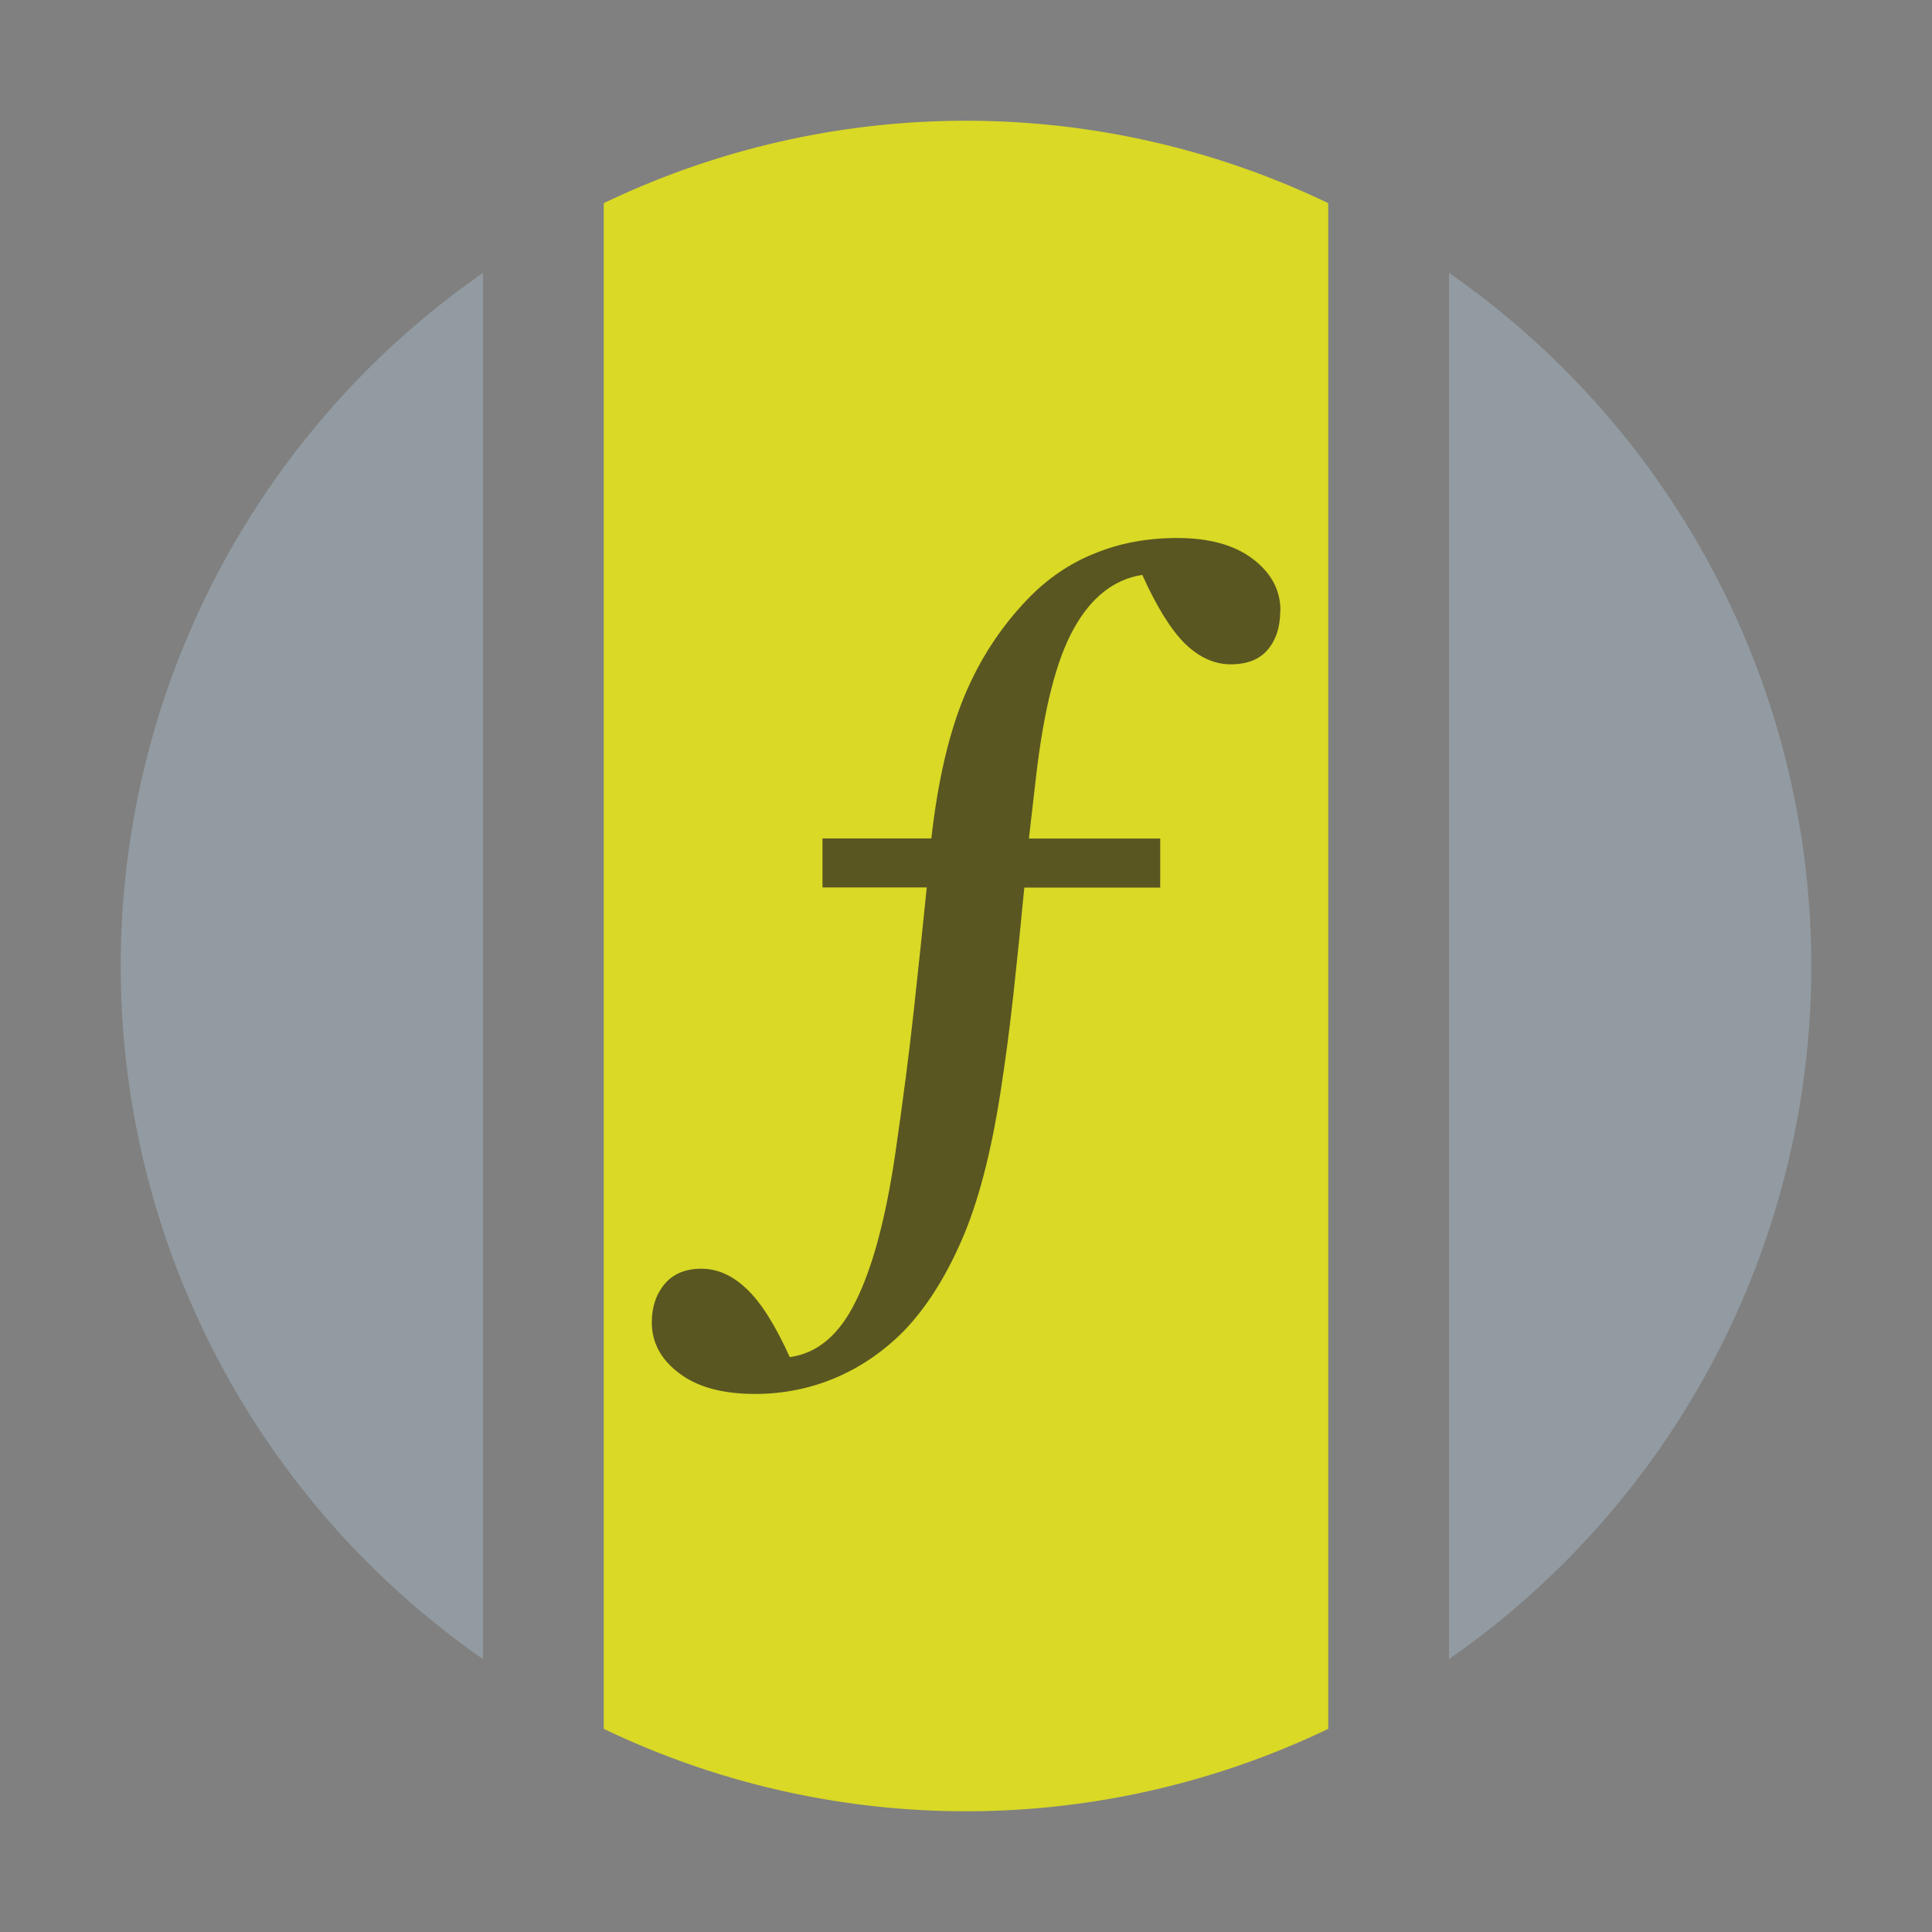 <svg xmlns="http://www.w3.org/2000/svg" viewBox="0 0 32 32">
  <rect x="0" y="0" width="32" height="32" fill="#808080" stroke="none"/>
  <title>subprogram@2x</title>
  <path d="M22,3.365a13.867,13.867,0,0,0-12,0V28.635a13.867,13.867,0,0,0,12,0V3.365Z" fill="#ffff00" opacity="0.7"/>
  <path d="m 21.205,10.114 q 0,0.406 -0.212,0.652 -0.203,0.237 -0.609,0.237 -0.406,0 -0.762,-0.347 -0.347,-0.347 -0.702,-1.134 -0.702,0.11 -1.134,0.889 -0.432,0.77 -0.626,2.454 l -0.118,1.024 h 2.175 v 0.812 h -2.251 q -0.085,0.889 -0.178,1.743 -0.093,0.855 -0.22,1.667 -0.237,1.515 -0.643,2.438 -0.406,0.931 -0.965,1.507 -0.508,0.508 -1.134,0.77 -0.626,0.262 -1.32,0.262 -0.812,0 -1.261,-0.347 -0.449,-0.339 -0.449,-0.838 0,-0.381 0.212,-0.635 0.212,-0.254 0.609,-0.254 0.398,0 0.745,0.33 0.355,0.33 0.719,1.134 0.686,-0.093 1.092,-0.923 0.415,-0.829 0.652,-2.421 0.195,-1.337 0.313,-2.421 0.118,-1.083 0.212,-2.014 h -1.727 v -0.812 h 1.803 q 0.161,-1.422 0.542,-2.344 0.381,-0.923 1.058,-1.625 0.491,-0.508 1.109,-0.753 0.618,-0.254 1.363,-0.254 0.796,0 1.253,0.347 0.457,0.347 0.457,0.855 z" fill="#231f20" opacity="0.7"/>
  <path d="M8,4.52A13.982,13.982,0,0,0,8,27.48V4.52Z" fill="#9aa7b0" opacity="0.7"/>
  <path d="M24,4.52V27.48A13.982,13.982,0,0,0,24,4.52Z" fill="#9aa7b0" opacity="0.7"/>
</svg>
  
